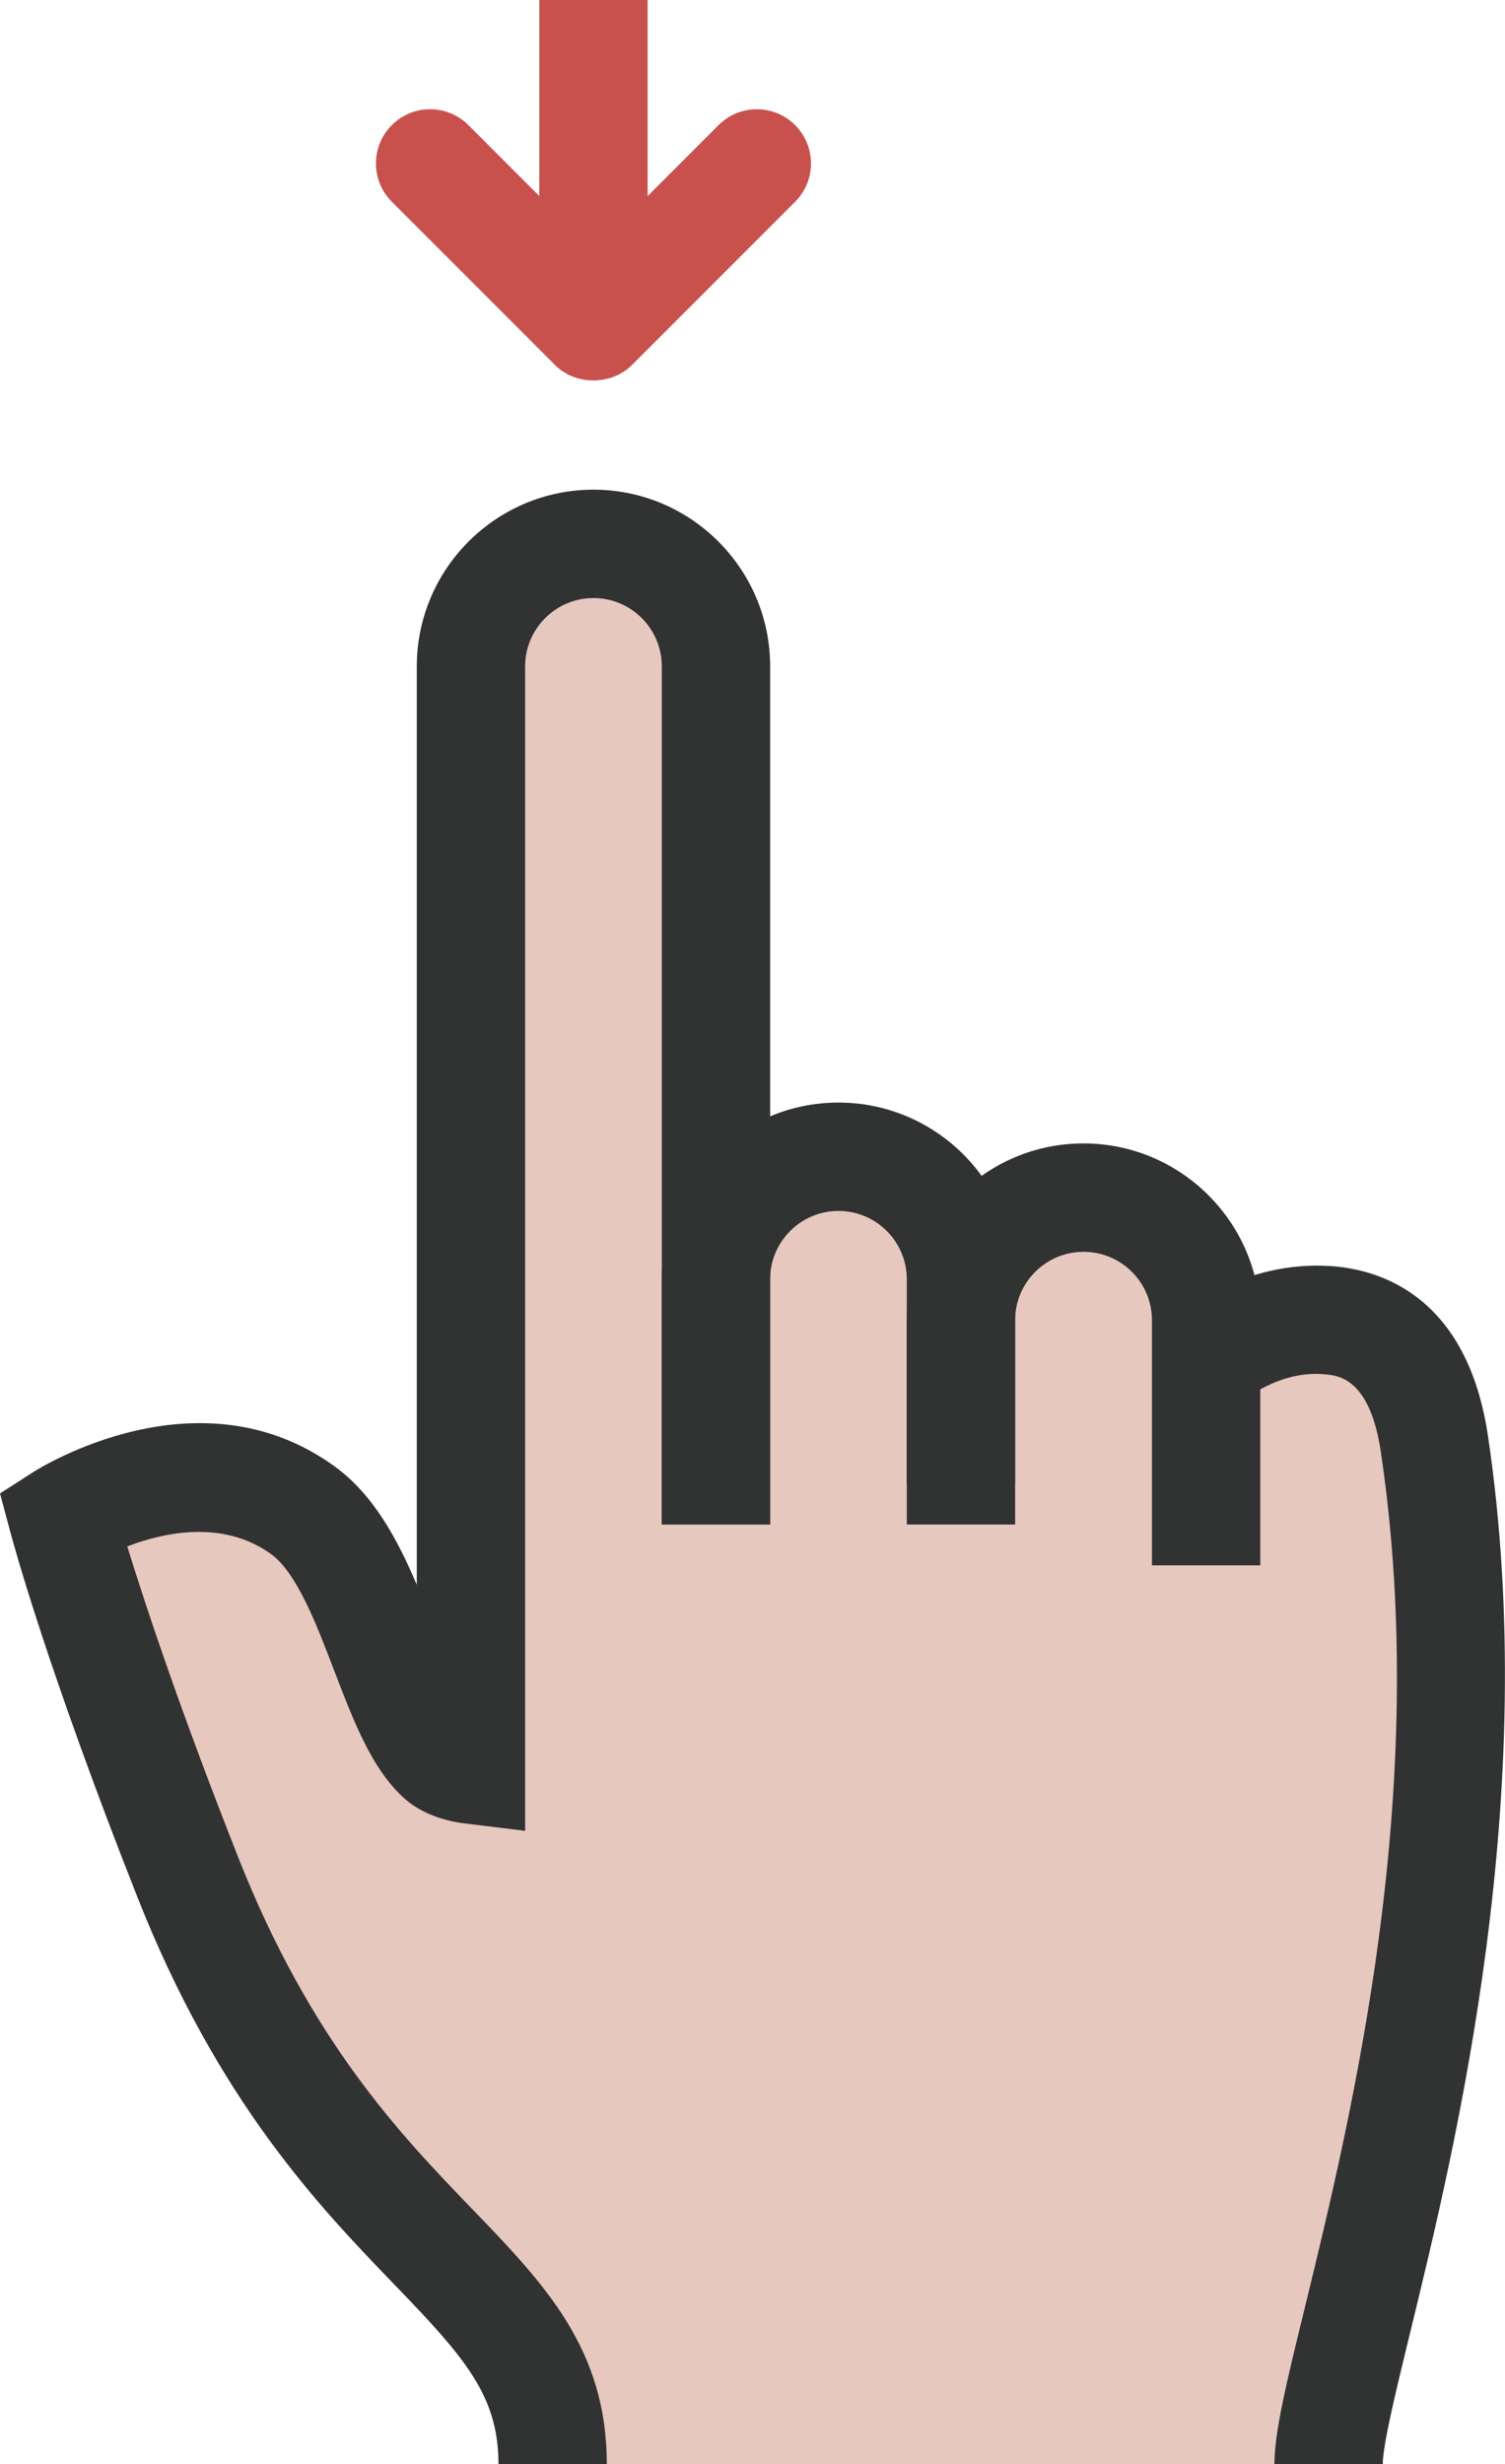 <?xml version="1.0" encoding="utf-8"?>
<!-- Generator: Adobe Illustrator 16.0.0, SVG Export Plug-In . SVG Version: 6.00 Build 0)  -->
<!DOCTYPE svg PUBLIC "-//W3C//DTD SVG 1.1//EN" "http://www.w3.org/Graphics/SVG/1.1/DTD/svg11.dtd">
<svg version="1.1" id="图层_1" xmlns="http://www.w3.org/2000/svg" xmlns:xlink="http://www.w3.org/1999/xlink" x="0px" y="0px"
	 width="27.786px" height="45.473px" viewBox="0 0 27.786 45.473" enable-background="new 0 0 27.786 45.473" xml:space="preserve">
<polyline fill="#E7C8BE" points="11.203,45.473 23.529,45.473 26.654,35.049 26.654,25.465 22.237,24.239 20.005,22.299 
	17.821,22.632 15.48,21.1 13.321,21.632 12.904,11.215 10.571,9.882 9.071,10.882 8.545,31.049 6.404,28.886 3.237,26.882 
	1.404,28.132 4.237,37.215 "/>
<path fill="#313232" d="M18.742,28.132h-2v-4.524c0-0.696-0.566-1.262-1.262-1.262s-1.262,0.566-1.262,1.262v4.524h-2v-4.524
	c0-1.799,1.463-3.262,3.262-3.262s3.262,1.463,3.262,3.262V28.132z"/>
<path fill="#313232" d="M23.268,28.886h-2v-4.524c0-0.696-0.566-1.262-1.264-1.262c-0.695,0-1.262,0.566-1.262,1.262v3.016h-2
	v-3.016c0-1.799,1.463-3.262,3.262-3.262s3.264,1.463,3.264,3.262V28.886z"/>
<path fill="#313232" d="M11.203,45.473h-2c0-1.269-0.625-1.972-1.924-3.318c-1.373-1.423-3.252-3.371-4.744-7.152
	c-1.645-4.164-2.279-6.487-2.346-6.738L0,27.559l0.615-0.395c0.125-0.078,3.055-1.919,5.559-0.107
	c0.713,0.514,1.162,1.34,1.521,2.188V12.298c0-1.798,1.463-3.262,3.262-3.262s3.262,1.463,3.262,3.262v15.834h-2V12.298
	c0-0.696-0.566-1.262-1.262-1.262s-1.262,0.566-1.262,1.262v21.487l-1.121-0.137c-0.201-0.024-0.709-0.116-1.084-0.44
	c-0.613-0.532-0.953-1.423-1.314-2.365c-0.326-0.854-0.695-1.821-1.172-2.165c-0.885-0.639-1.975-0.402-2.654-0.142
	c0.357,1.167,1.031,3.163,2.045,5.731c1.348,3.412,2.998,5.123,4.324,6.498C10.053,42.148,11.203,43.34,11.203,45.473z"/>
<path fill="#313232" d="M25.529,45.473h-2c0-0.591,0.223-1.508,0.563-2.896c0.871-3.574,2.328-9.557,1.402-15.781
	c-0.203-1.371-0.791-1.416-1.043-1.436c-0.838-0.078-1.512,0.496-1.518,0.502l-1.332-1.491c0.129-0.116,1.338-1.133,3.004-1.005
	c0.908,0.071,2.486,0.572,2.867,3.135c0.984,6.612-0.592,13.077-1.439,16.551C25.773,44.116,25.529,45.123,25.529,45.473z"/>
<rect x="9.957" fill="#C8514E" width="2" height="6.032"/>
<path fill="#C8514E" d="M13.973,2.016c-0.256,0-0.512,0.098-0.707,0.293l-2.309,2.309L8.648,2.309c-0.391-0.391-1.023-0.391-1.414,0
	c-0.391,0.39-0.391,1.023,0,1.414l3.016,3.016c0.373,0.375,1.037,0.375,1.414,0l3.016-3.016c0.391-0.39,0.391-1.023,0-1.414
	C14.484,2.113,14.229,2.016,13.973,2.016z"/>
</svg>
